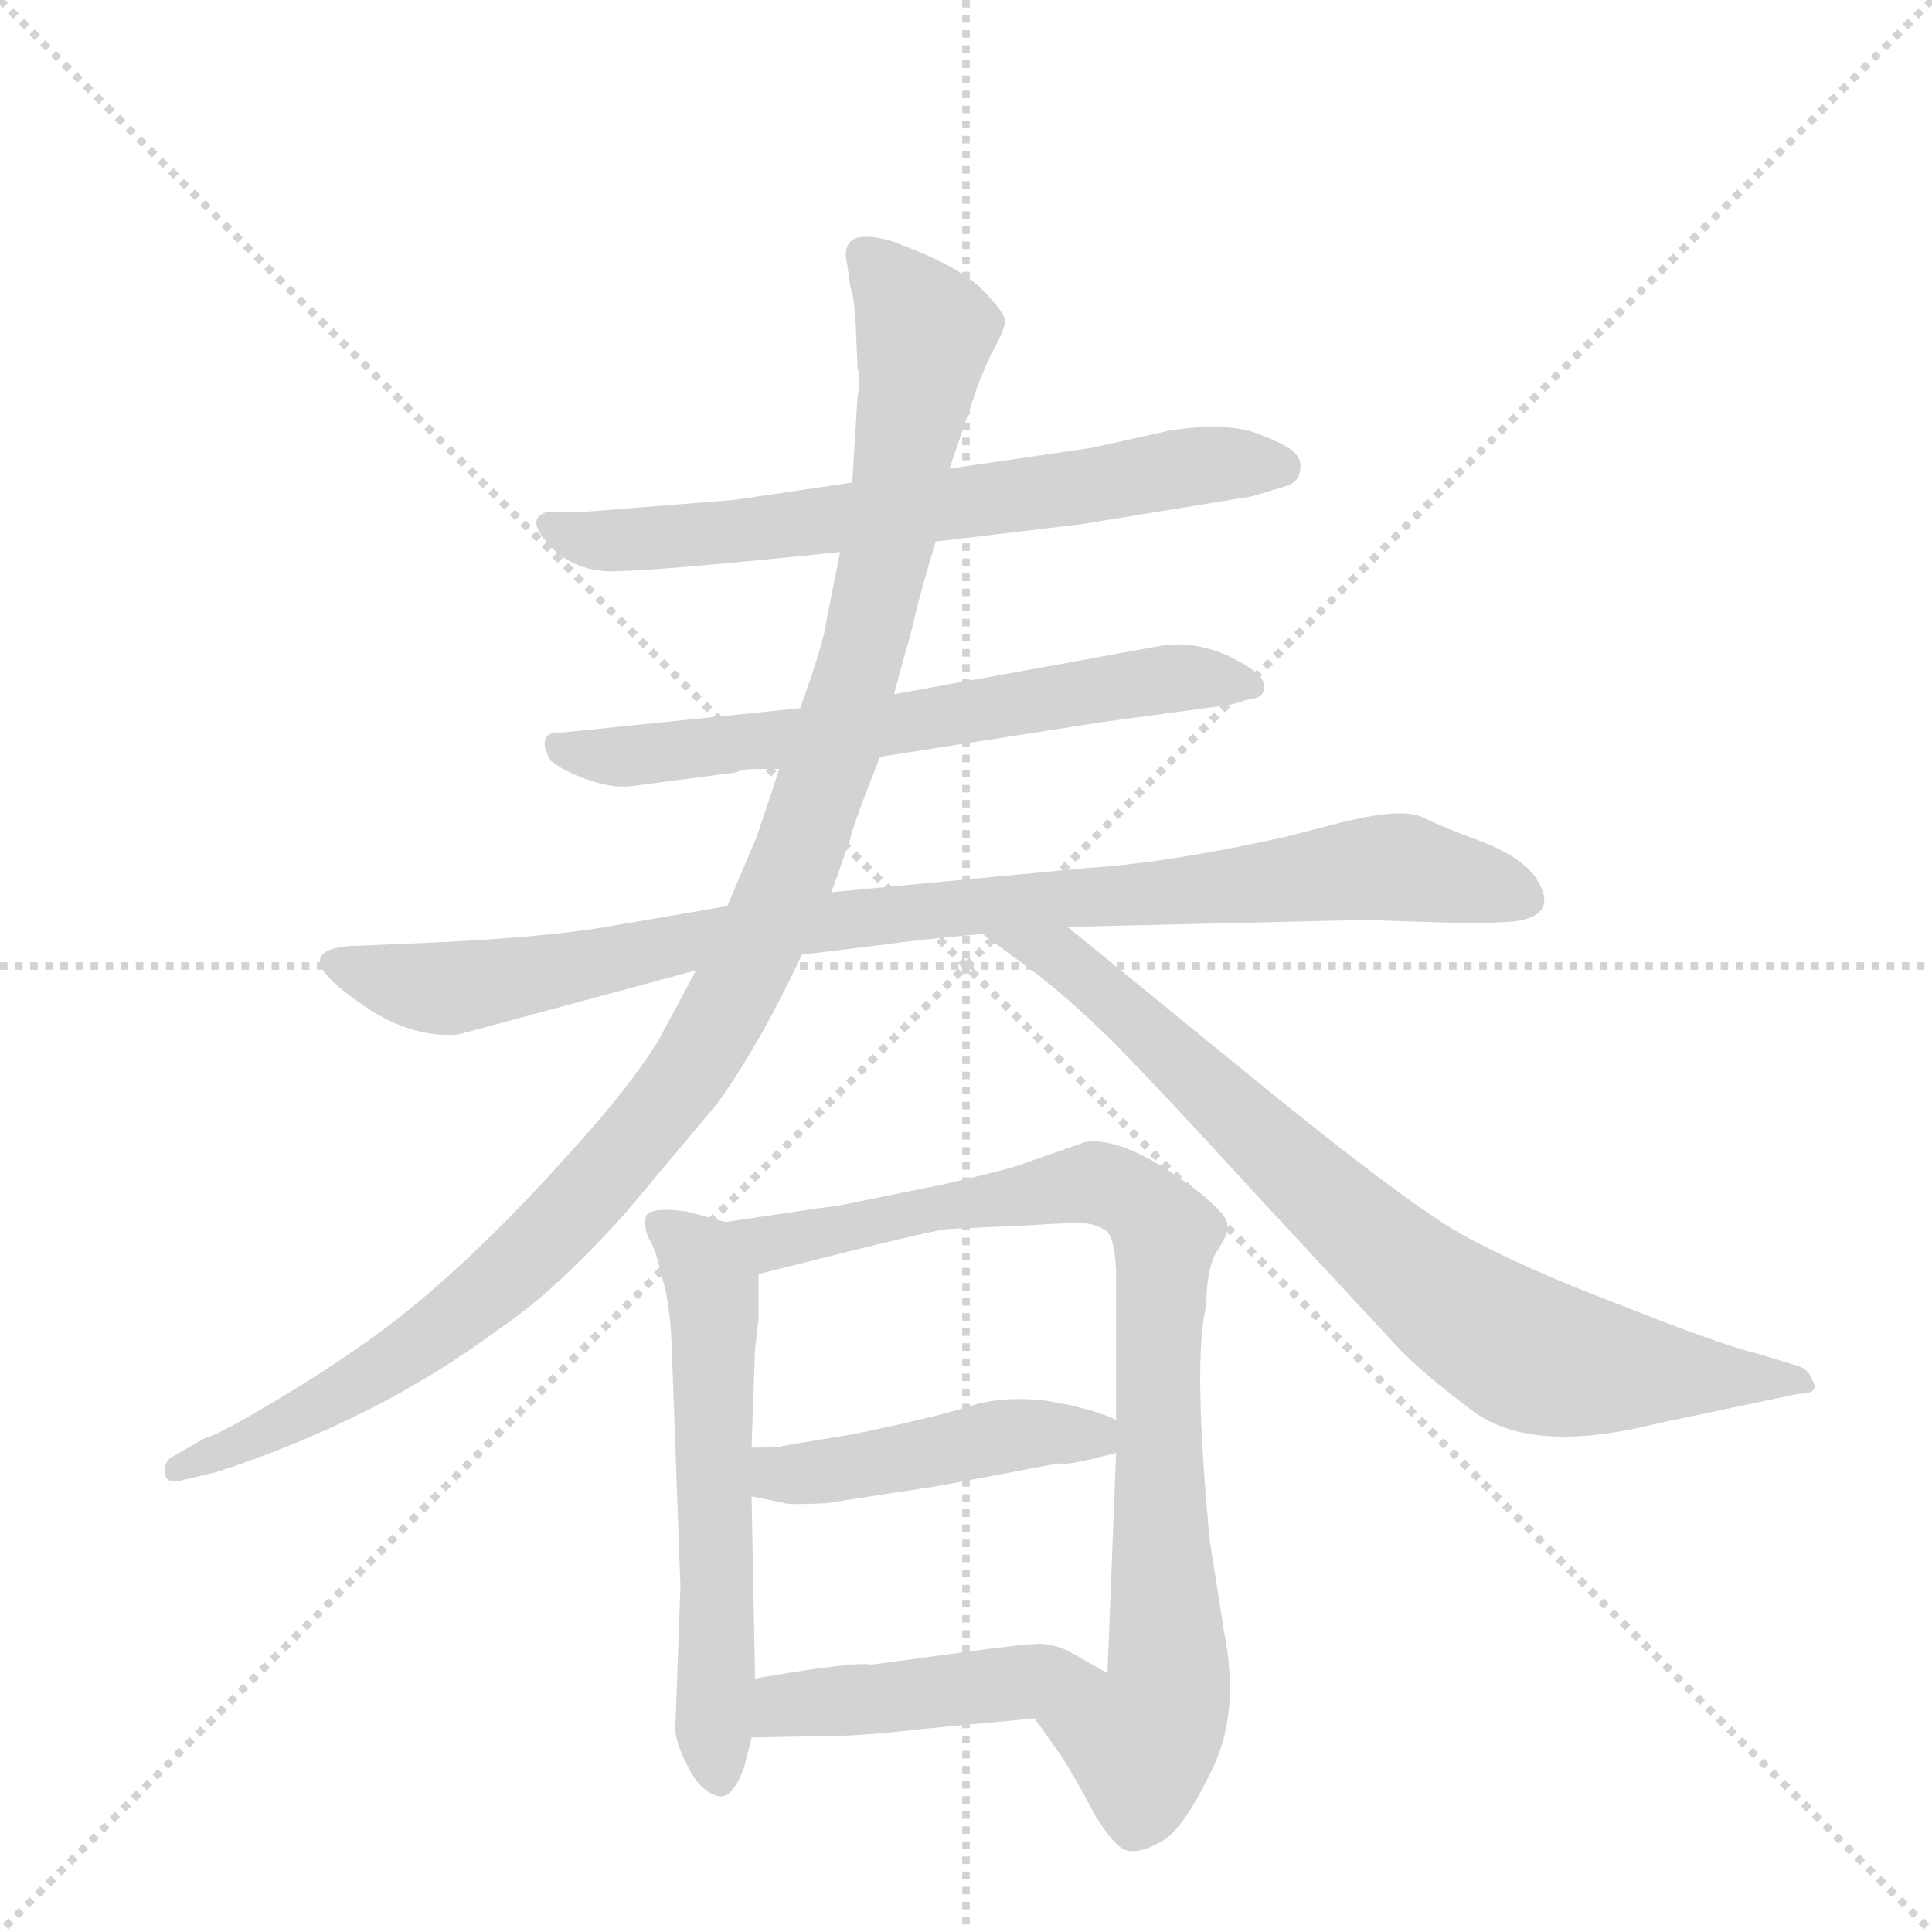 <svg version="1.1" viewBox="0 0 1024 1024" xmlns="http://www.w3.org/2000/svg">
  <g stroke="lightgray" stroke-dasharray="1,1" stroke-width="1" transform="scale(4, 4)">
    <line x1="0" y1="0" x2="256" y2="256"></line>
    <line x1="256" y1="0" x2="0" y2="256"></line>
    <line x1="128" y1="0" x2="128" y2="256"></line>
    <line x1="0" y1="128" x2="256" y2="128"></line>
  </g>
  <g transform="scale(0.92, -0.92) translate(60, -900)">
    <style type="text/css">
      
        @keyframes keyframes0 {
          from {
            stroke: blue;
            stroke-dashoffset: 681;
            stroke-width: 128;
          }
          69% {
            animation-timing-function: step-end;
            stroke: blue;
            stroke-dashoffset: 0;
            stroke-width: 128;
          }
          to {
            stroke: black;
            stroke-width: 1024;
          }
        }
        #make-me-a-hanzi-animation-0 {
          animation: keyframes0 0.804s both;
          animation-delay: 0s;
          animation-timing-function: linear;
        }
      
        @keyframes keyframes1 {
          from {
            stroke: blue;
            stroke-dashoffset: 658;
            stroke-width: 128;
          }
          68% {
            animation-timing-function: step-end;
            stroke: blue;
            stroke-dashoffset: 0;
            stroke-width: 128;
          }
          to {
            stroke: black;
            stroke-width: 1024;
          }
        }
        #make-me-a-hanzi-animation-1 {
          animation: keyframes1 0.785s both;
          animation-delay: 0.804s;
          animation-timing-function: linear;
        }
      
        @keyframes keyframes2 {
          from {
            stroke: blue;
            stroke-dashoffset: 945;
            stroke-width: 128;
          }
          75% {
            animation-timing-function: step-end;
            stroke: blue;
            stroke-dashoffset: 0;
            stroke-width: 128;
          }
          to {
            stroke: black;
            stroke-width: 1024;
          }
        }
        #make-me-a-hanzi-animation-2 {
          animation: keyframes2 1.019s both;
          animation-delay: 1.59s;
          animation-timing-function: linear;
        }
      
        @keyframes keyframes3 {
          from {
            stroke: blue;
            stroke-dashoffset: 1138;
            stroke-width: 128;
          }
          79% {
            animation-timing-function: step-end;
            stroke: blue;
            stroke-dashoffset: 0;
            stroke-width: 128;
          }
          to {
            stroke: black;
            stroke-width: 1024;
          }
        }
        #make-me-a-hanzi-animation-3 {
          animation: keyframes3 1.176s both;
          animation-delay: 2.609s;
          animation-timing-function: linear;
        }
      
        @keyframes keyframes4 {
          from {
            stroke: blue;
            stroke-dashoffset: 807;
            stroke-width: 128;
          }
          72% {
            animation-timing-function: step-end;
            stroke: blue;
            stroke-dashoffset: 0;
            stroke-width: 128;
          }
          to {
            stroke: black;
            stroke-width: 1024;
          }
        }
        #make-me-a-hanzi-animation-4 {
          animation: keyframes4 0.907s both;
          animation-delay: 3.785s;
          animation-timing-function: linear;
        }
      
        @keyframes keyframes5 {
          from {
            stroke: blue;
            stroke-dashoffset: 588;
            stroke-width: 128;
          }
          66% {
            animation-timing-function: step-end;
            stroke: blue;
            stroke-dashoffset: 0;
            stroke-width: 128;
          }
          to {
            stroke: black;
            stroke-width: 1024;
          }
        }
        #make-me-a-hanzi-animation-5 {
          animation: keyframes5 0.729s both;
          animation-delay: 4.692s;
          animation-timing-function: linear;
        }
      
        @keyframes keyframes6 {
          from {
            stroke: blue;
            stroke-dashoffset: 870;
            stroke-width: 128;
          }
          74% {
            animation-timing-function: step-end;
            stroke: blue;
            stroke-dashoffset: 0;
            stroke-width: 128;
          }
          to {
            stroke: black;
            stroke-width: 1024;
          }
        }
        #make-me-a-hanzi-animation-6 {
          animation: keyframes6 0.958s both;
          animation-delay: 5.42s;
          animation-timing-function: linear;
        }
      
        @keyframes keyframes7 {
          from {
            stroke: blue;
            stroke-dashoffset: 457;
            stroke-width: 128;
          }
          60% {
            animation-timing-function: step-end;
            stroke: blue;
            stroke-dashoffset: 0;
            stroke-width: 128;
          }
          to {
            stroke: black;
            stroke-width: 1024;
          }
        }
        #make-me-a-hanzi-animation-7 {
          animation: keyframes7 0.622s both;
          animation-delay: 6.378s;
          animation-timing-function: linear;
        }
      
        @keyframes keyframes8 {
          from {
            stroke: blue;
            stroke-dashoffset: 455;
            stroke-width: 128;
          }
          60% {
            animation-timing-function: step-end;
            stroke: blue;
            stroke-dashoffset: 0;
            stroke-width: 128;
          }
          to {
            stroke: black;
            stroke-width: 1024;
          }
        }
        #make-me-a-hanzi-animation-8 {
          animation: keyframes8 0.62s both;
          animation-delay: 7s;
          animation-timing-function: linear;
        }
      
    </style>
    
      <path d="M 479 588 L 563 598 L 661 614 L 681 620 Q 688 622 689 629 Q 690 635 686 639 Q 683 643 665 650 Q 647 657 614 652 L 569 642 L 487 630 L 431 622 L 363 612 L 275 605 L 259 605 Q 254 606 250 602 Q 247 598 253 590 Q 269 569 298 571 Q 328 572 424 582 L 479 588 Z" fill="lightgray"></path>
    
      <path d="M 447 464 L 575 484 L 649 494 L 659 497 Q 670 498 668 506 Q 668 512 648 522 Q 628 531 609 528 L 455 500 L 401 492 L 264 478 Q 248 479 257 462 Q 264 456 278 451 Q 292 446 303 447 L 364 455 Q 368 457 376 457 L 389 457 L 447 464 Z" fill="lightgray"></path>
    
      <path d="M 555 366 L 726 370 L 789 368 L 811 369 Q 839 372 825 394 Q 817 406 794 415 Q 772 423 760 429 Q 748 435 712 426 L 681 418 Q 614 403 567 400 L 419 386 L 359 378 L 295 367 Q 251 359 166 356 L 142 355 Q 101 352 155 317 Q 180 302 204 304 L 341 341 L 402 350 L 451 356 Q 464 358 506 362 L 555 366 Z" fill="lightgray"></path>
    
      <path d="M 419 386 L 430 417 Q 430 421 447 464 L 455 500 L 466 540 Q 468 551 479 588 L 487 630 L 501 671 Q 504 681 511 696 Q 519 710 519 715 Q 519 720 505 734 Q 492 747 454 761 Q 423 770 428 748 L 430 734 Q 432 730 433 713 L 434 688 Q 436 682 434 671 L 431 622 L 424 582 L 416 542 Q 415 531 401 492 L 389 457 L 376 418 L 359 378 L 341 341 L 319 300 Q 302 273 272 240 Q 202 161 144 122 Q 121 106 92 89 Q 63 72 59 72 L 38 60 Q 34 56 35 51 Q 36 45 44 47 L 65 52 Q 157 82 227 134 Q 260 156 301 202 L 353 264 Q 377 297 402 350 L 419 386 Z" fill="lightgray"></path>
    
      <path d="M 506 362 L 533 342 Q 551 329 578 303 Q 605 276 669 206 L 747 122 Q 762 107 786 89 Q 820 61 895 80 L 976 97 Q 989 97 984 105 Q 982 111 976 113 L 953 120 Q 932 125 874 148 Q 816 170 782 189 Q 748 208 647 291 L 555 366 C 532 385 482 380 506 362 Z" fill="lightgray"></path>
    
      <path d="M 358 196 L 336 202 Q 314 205 312 199 Q 311 192 314 186 Q 318 180 321 165 Q 326 151 327 124 L 332 -14 L 329 -97 Q 330 -106 337 -119 Q 344 -133 355 -135 Q 363 -135 369 -117 L 373 -101 L 375 -67 L 373 38 L 373 66 L 375 123 L 377 140 L 377 166 C 377 191 377 191 358 196 Z" fill="lightgray"></path>
    
      <path d="M 635 148 Q 635 169 641 179 Q 648 189 647 195 Q 647 200 631 213 Q 588 246 565 242 L 525 228 Q 515 225 485 218 L 431 207 Q 422 205 412 204 L 358 196 C 328 192 348 159 377 166 L 441 182 Q 482 192 487 192 L 531 194 Q 561 196 567 195 Q 573 194 577 191 Q 582 188 583 168 L 583 82 L 583 63 L 578 -64 C 577 -94 519 -66 536 -90 L 551 -111 Q 560 -125 571 -146 Q 582 -164 589 -166 Q 596 -168 607 -162 Q 620 -157 637 -122 Q 655 -88 645 -39 L 637 12 Q 627 117 635 148 Z" fill="lightgray"></path>
    
      <path d="M 373 38 L 392 34 Q 396 33 416 34 L 481 44 L 550 57 Q 553 55 583 63 C 611 70 611 70 583 82 Q 568 89 543 93 Q 518 96 499 90 Q 481 84 433 74 L 391 67 Q 389 66 373 66 C 343 66 344 44 373 38 Z" fill="lightgray"></path>
    
      <path d="M 373 -101 L 421 -100 Q 438 -100 472 -96 L 536 -90 C 566 -87 604 -79 578 -64 L 557 -52 Q 550 -48 540 -47 Q 530 -47 494 -52 L 442 -59 Q 433 -57 375 -67 C 345 -72 343 -102 373 -101 Z" fill="lightgray"></path>
    
    
      <clipPath id="make-me-a-hanzi-clip-0">
        <path d="M 479 588 L 563 598 L 661 614 L 681 620 Q 688 622 689 629 Q 690 635 686 639 Q 683 643 665 650 Q 647 657 614 652 L 569 642 L 487 630 L 431 622 L 363 612 L 275 605 L 259 605 Q 254 606 250 602 Q 247 598 253 590 Q 269 569 298 571 Q 328 572 424 582 L 479 588 Z"></path>
      </clipPath>
      <path clip-path="url(#make-me-a-hanzi-clip-0)" d="M 257 597 L 292 588 L 351 592 L 637 632 L 678 631" fill="none" id="make-me-a-hanzi-animation-0" stroke-dasharray="553 1106" stroke-linecap="round"></path>
    
      <clipPath id="make-me-a-hanzi-clip-1">
        <path d="M 447 464 L 575 484 L 649 494 L 659 497 Q 670 498 668 506 Q 668 512 648 522 Q 628 531 609 528 L 455 500 L 401 492 L 264 478 Q 248 479 257 462 Q 264 456 278 451 Q 292 446 303 447 L 364 455 Q 368 457 376 457 L 389 457 L 447 464 Z"></path>
      </clipPath>
      <path clip-path="url(#make-me-a-hanzi-clip-1)" d="M 262 470 L 308 464 L 616 510 L 660 505" fill="none" id="make-me-a-hanzi-animation-1" stroke-dasharray="530 1060" stroke-linecap="round"></path>
    
      <clipPath id="make-me-a-hanzi-clip-2">
        <path d="M 555 366 L 726 370 L 789 368 L 811 369 Q 839 372 825 394 Q 817 406 794 415 Q 772 423 760 429 Q 748 435 712 426 L 681 418 Q 614 403 567 400 L 419 386 L 359 378 L 295 367 Q 251 359 166 356 L 142 355 Q 101 352 155 317 Q 180 302 204 304 L 341 341 L 402 350 L 451 356 Q 464 358 506 362 L 555 366 Z"></path>
      </clipPath>
      <path clip-path="url(#make-me-a-hanzi-clip-2)" d="M 136 346 L 149 337 L 205 331 L 428 371 L 625 386 L 726 400 L 791 392 L 815 383" fill="none" id="make-me-a-hanzi-animation-2" stroke-dasharray="817 1634" stroke-linecap="round"></path>
    
      <clipPath id="make-me-a-hanzi-clip-3">
        <path d="M 419 386 L 430 417 Q 430 421 447 464 L 455 500 L 466 540 Q 468 551 479 588 L 487 630 L 501 671 Q 504 681 511 696 Q 519 710 519 715 Q 519 720 505 734 Q 492 747 454 761 Q 423 770 428 748 L 430 734 Q 432 730 433 713 L 434 688 Q 436 682 434 671 L 431 622 L 424 582 L 416 542 Q 415 531 401 492 L 389 457 L 376 418 L 359 378 L 341 341 L 319 300 Q 302 273 272 240 Q 202 161 144 122 Q 121 106 92 89 Q 63 72 59 72 L 38 60 Q 34 56 35 51 Q 36 45 44 47 L 65 52 Q 157 82 227 134 Q 260 156 301 202 L 353 264 Q 377 297 402 350 L 419 386 Z"></path>
      </clipPath>
      <path clip-path="url(#make-me-a-hanzi-clip-3)" d="M 442 752 L 473 705 L 451 584 L 401 410 L 356 314 L 288 222 L 228 162 L 138 98 L 42 54" fill="none" id="make-me-a-hanzi-animation-3" stroke-dasharray="1010 2020" stroke-linecap="round"></path>
    
      <clipPath id="make-me-a-hanzi-clip-4">
        <path d="M 506 362 L 533 342 Q 551 329 578 303 Q 605 276 669 206 L 747 122 Q 762 107 786 89 Q 820 61 895 80 L 976 97 Q 989 97 984 105 Q 982 111 976 113 L 953 120 Q 932 125 874 148 Q 816 170 782 189 Q 748 208 647 291 L 555 366 C 532 385 482 380 506 362 Z"></path>
      </clipPath>
      <path clip-path="url(#make-me-a-hanzi-clip-4)" d="M 512 361 L 563 340 L 736 180 L 796 134 L 845 114 L 976 105" fill="none" id="make-me-a-hanzi-animation-4" stroke-dasharray="679 1358" stroke-linecap="round"></path>
    
      <clipPath id="make-me-a-hanzi-clip-5">
        <path d="M 358 196 L 336 202 Q 314 205 312 199 Q 311 192 314 186 Q 318 180 321 165 Q 326 151 327 124 L 332 -14 L 329 -97 Q 330 -106 337 -119 Q 344 -133 355 -135 Q 363 -135 369 -117 L 373 -101 L 375 -67 L 373 38 L 373 66 L 375 123 L 377 140 L 377 166 C 377 191 377 191 358 196 Z"></path>
      </clipPath>
      <path clip-path="url(#make-me-a-hanzi-clip-5)" d="M 319 193 L 337 183 L 351 158 L 354 -125" fill="none" id="make-me-a-hanzi-animation-5" stroke-dasharray="460 920" stroke-linecap="round"></path>
    
      <clipPath id="make-me-a-hanzi-clip-6">
        <path d="M 635 148 Q 635 169 641 179 Q 648 189 647 195 Q 647 200 631 213 Q 588 246 565 242 L 525 228 Q 515 225 485 218 L 431 207 Q 422 205 412 204 L 358 196 C 328 192 348 159 377 166 L 441 182 Q 482 192 487 192 L 531 194 Q 561 196 567 195 Q 573 194 577 191 Q 582 188 583 168 L 583 82 L 583 63 L 578 -64 C 577 -94 519 -66 536 -90 L 551 -111 Q 560 -125 571 -146 Q 582 -164 589 -166 Q 596 -168 607 -162 Q 620 -157 637 -122 Q 655 -88 645 -39 L 637 12 Q 627 117 635 148 Z"></path>
      </clipPath>
      <path clip-path="url(#make-me-a-hanzi-clip-6)" d="M 365 194 L 384 184 L 570 219 L 595 209 L 607 197 L 612 189 L 607 54 L 613 -76 L 606 -93 L 594 -102 L 544 -92" fill="none" id="make-me-a-hanzi-animation-6" stroke-dasharray="742 1484" stroke-linecap="round"></path>
    
      <clipPath id="make-me-a-hanzi-clip-7">
        <path d="M 373 38 L 392 34 Q 396 33 416 34 L 481 44 L 550 57 Q 553 55 583 63 C 611 70 611 70 583 82 Q 568 89 543 93 Q 518 96 499 90 Q 481 84 433 74 L 391 67 Q 389 66 373 66 C 343 66 344 44 373 38 Z"></path>
      </clipPath>
      <path clip-path="url(#make-me-a-hanzi-clip-7)" d="M 379 59 L 389 51 L 407 51 L 521 73 L 575 77" fill="none" id="make-me-a-hanzi-animation-7" stroke-dasharray="329 658" stroke-linecap="round"></path>
    
      <clipPath id="make-me-a-hanzi-clip-8">
        <path d="M 373 -101 L 421 -100 Q 438 -100 472 -96 L 536 -90 C 566 -87 604 -79 578 -64 L 557 -52 Q 550 -48 540 -47 Q 530 -47 494 -52 L 442 -59 Q 433 -57 375 -67 C 345 -72 343 -102 373 -101 Z"></path>
      </clipPath>
      <path clip-path="url(#make-me-a-hanzi-clip-8)" d="M 379 -96 L 393 -82 L 571 -64" fill="none" id="make-me-a-hanzi-animation-8" stroke-dasharray="327 654" stroke-linecap="round"></path>
    
  </g>
</svg>